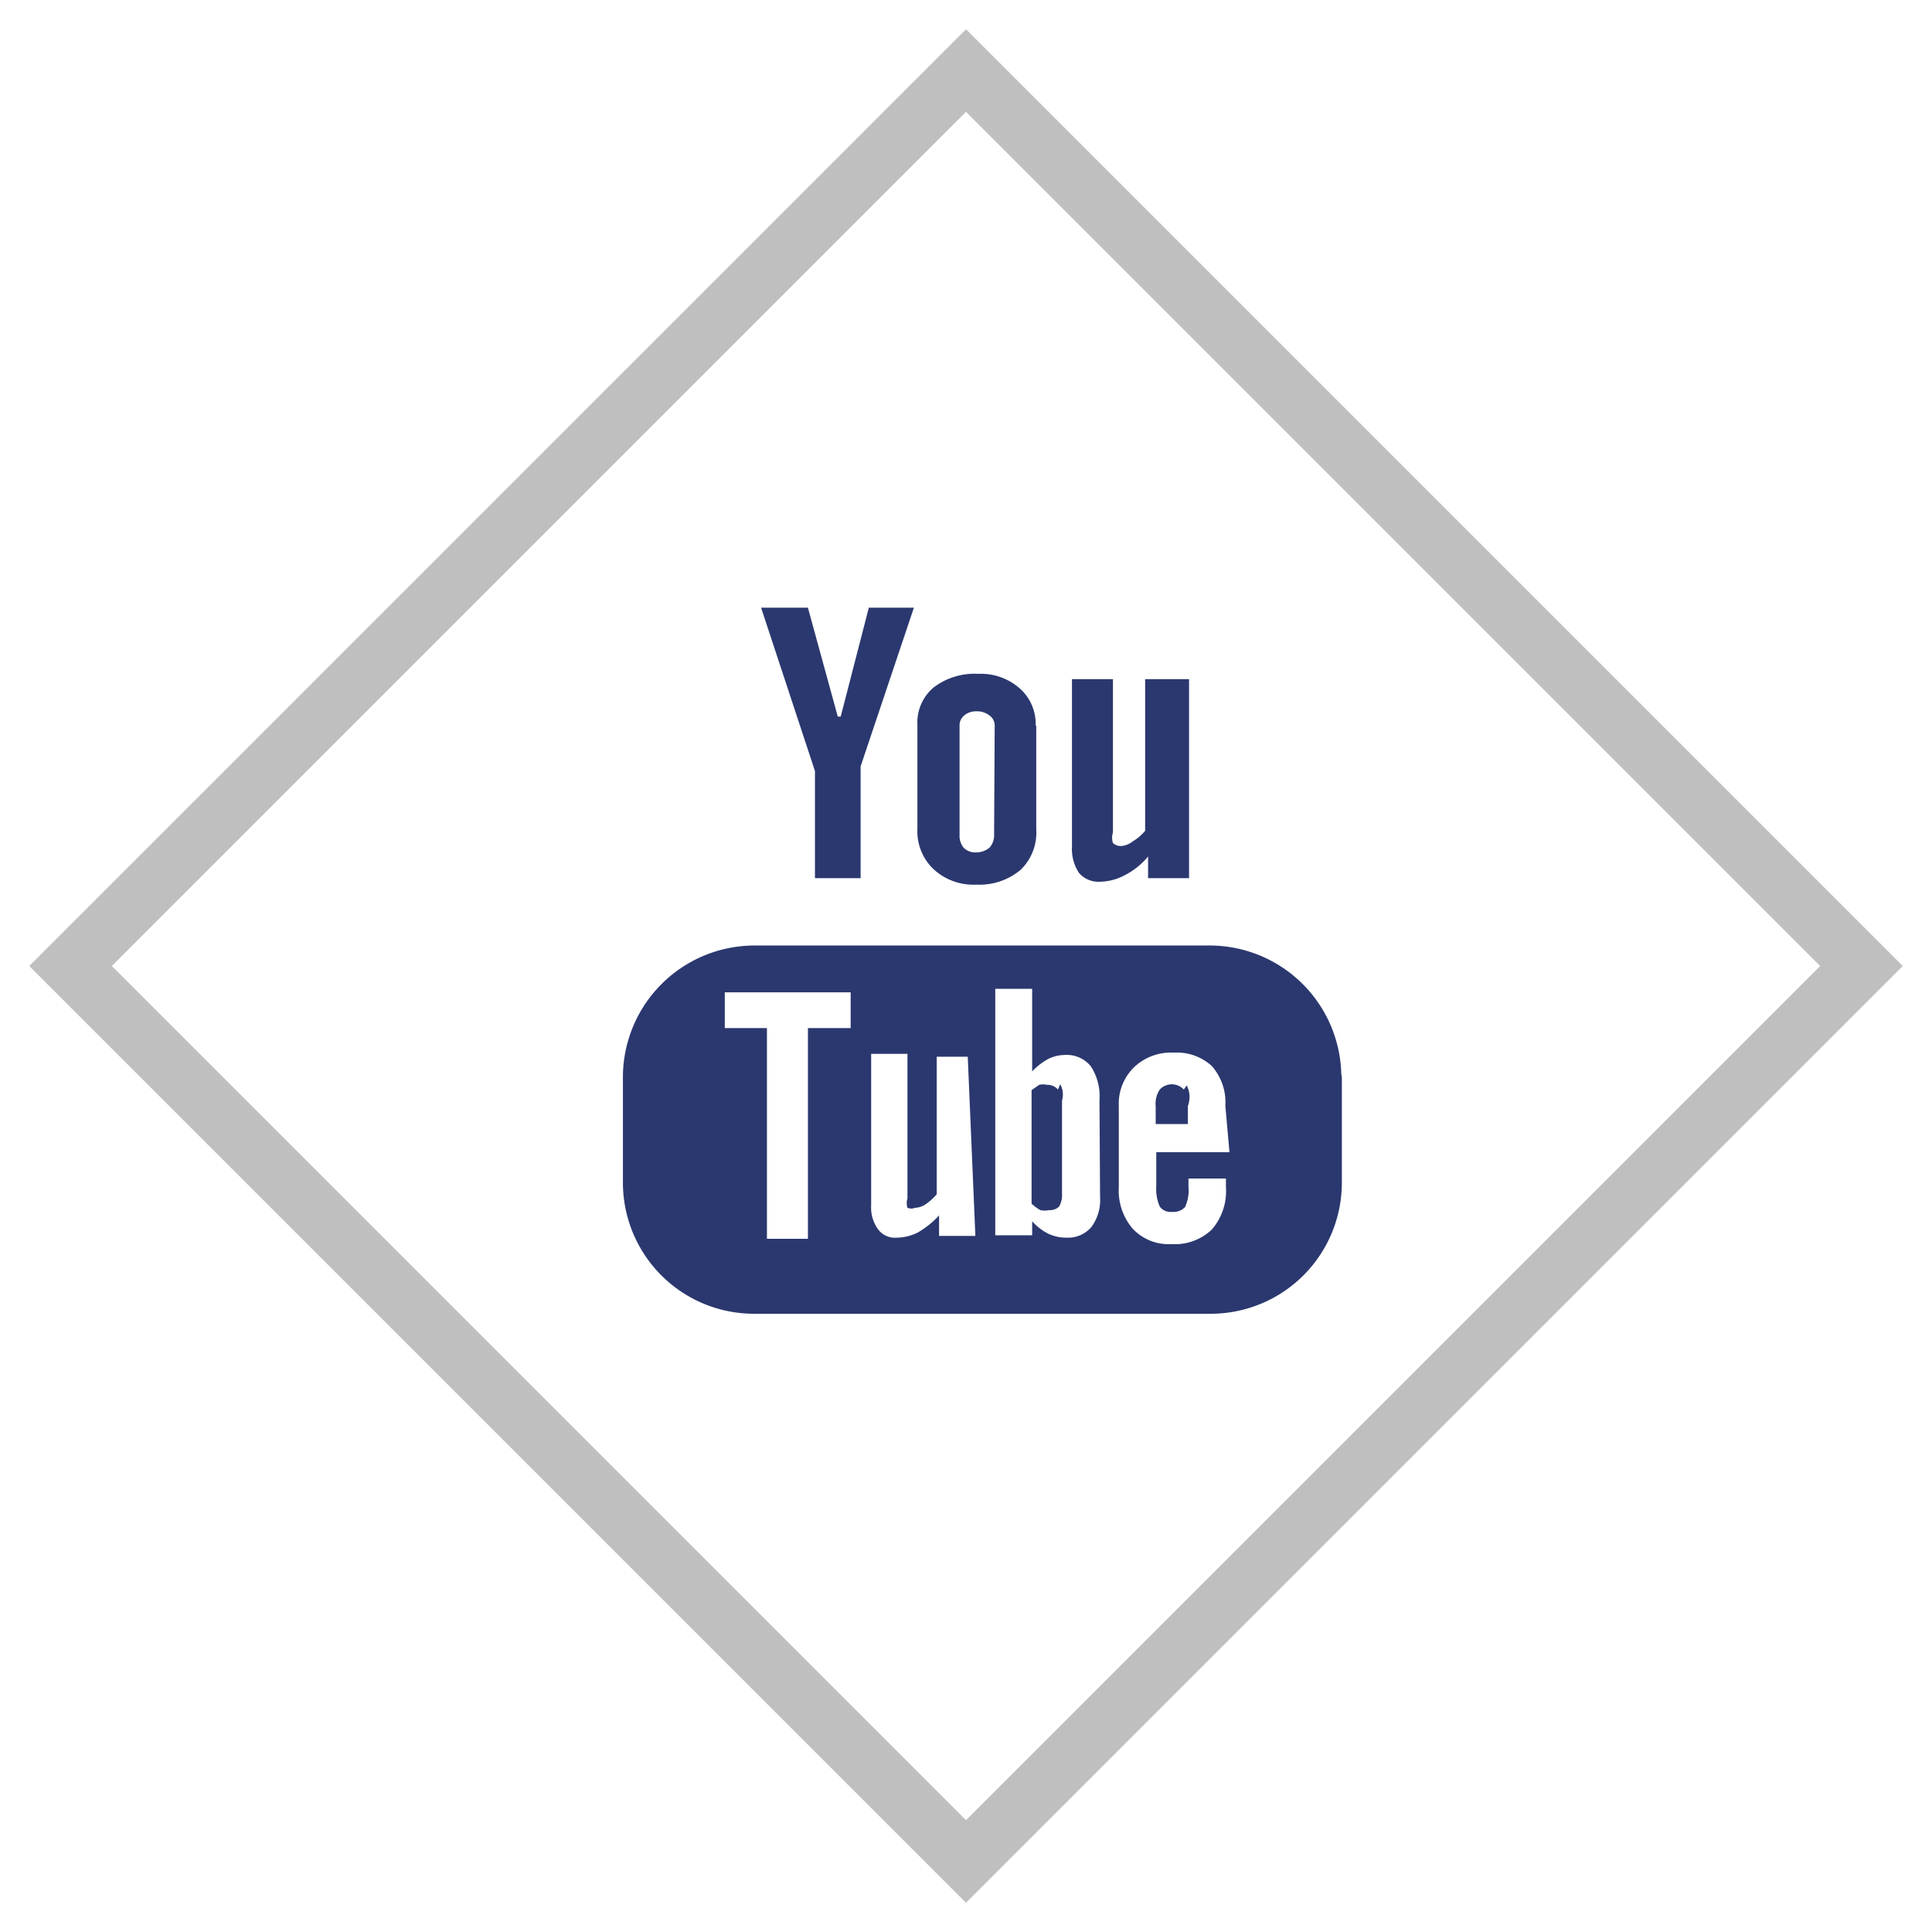 <svg id="Layer_1" data-name="Layer 1" xmlns="http://www.w3.org/2000/svg" viewBox="0 0 33 33"><defs><style>.cls-1{fill:#bfbfbf;}.cls-2{fill:#2b386f;}.cls-3{fill:none;}</style></defs><title>Artboard 1 copy 5</title><g id="Diamond_Shape" data-name="Diamond Shape"><path class="cls-1" d="M16.5,1.91,31.09,16.5,16.5,31.09,1.91,16.5,16.5,1.91M16.5.5l-16,16,16,16,16-16L16.5.5Z"/></g><path class="cls-2" d="M15.61,10.38l-.91,2.71V15h-.78V13.17L13,10.38h.8l.51,1.86h.05l.48-1.86Zm3.95,1.22v2.59a.81.81,0,0,1-.21.18.37.37,0,0,1-.19.08.2.2,0,0,1-.15-.05.29.29,0,0,1,0-.18V11.6h-.7v2.86a.74.74,0,0,0,.12.45.44.44,0,0,0,.37.15.92.92,0,0,0,.41-.11,1.27,1.27,0,0,0,.4-.32V15h.7V11.6Zm-1.86.8v1.77a.88.88,0,0,1-.27.69,1.09,1.09,0,0,1-.75.25,1,1,0,0,1-.73-.26.89.89,0,0,1-.28-.69V12.38a.78.78,0,0,1,.28-.64,1.15,1.15,0,0,1,.76-.23,1,1,0,0,1,.71.25A.81.81,0,0,1,17.69,12.39Zm-.71,0a.21.21,0,0,0-.09-.18.34.34,0,0,0-.22-.07.31.31,0,0,0-.21.07.22.22,0,0,0-.08.18v1.86a.32.32,0,0,0,.07.22.28.28,0,0,0,.21.08.36.36,0,0,0,.23-.08.31.31,0,0,0,.08-.22Zm5.93,6v1.8a2.24,2.24,0,0,1-2.24,2.24H12.89a2.24,2.24,0,0,1-2.25-2.24v-1.8a2.25,2.25,0,0,1,2.25-2.25h7.78A2.25,2.25,0,0,1,22.91,18.34Zm-8.39-1.45H12.38v.61h.72v3.6h.7v-3.6h.73Zm2,1.1H16v2.35a1,1,0,0,1-.19.17.34.34,0,0,1-.18.06.17.17,0,0,1-.13,0,.27.27,0,0,1,0-.16V18h-.62v2.59a.63.63,0,0,0,.12.41.36.36,0,0,0,.32.14.81.81,0,0,0,.36-.09,1.54,1.54,0,0,0,.36-.29v.35h.62Zm2.25.74a.93.93,0,0,0-.15-.58.53.53,0,0,0-.45-.19.64.64,0,0,0-.28.07,1.14,1.14,0,0,0-.27.21V16.89H17V21.1h.63v-.24a.94.94,0,0,0,.27.21.71.71,0,0,0,.32.07.52.52,0,0,0,.42-.18.77.77,0,0,0,.15-.51Zm2.15.1a.94.94,0,0,0-.23-.68.88.88,0,0,0-.65-.23.91.91,0,0,0-.68.25.87.87,0,0,0-.26.66v1.39a1,1,0,0,0,.24.71.84.84,0,0,0,.66.26.91.91,0,0,0,.69-.25,1,1,0,0,0,.24-.72v-.15h-.64v.14a.68.68,0,0,1-.06.35.27.27,0,0,1-.22.08.23.23,0,0,1-.21-.09.75.75,0,0,1-.06-.35v-.58H21Zm-.71-.28a.28.28,0,0,0-.41,0,.43.43,0,0,0-.07.28v.31h.55v-.31A.43.43,0,0,0,20.27,18.54Zm-2.15,0a.23.23,0,0,0-.19-.08.27.27,0,0,0-.13,0l-.13.09v1.94a.78.78,0,0,0,.15.11.37.37,0,0,0,.15,0,.23.23,0,0,0,.17-.06.38.38,0,0,0,.05-.21v-1.6A.37.37,0,0,0,18.11,18.52Z"/><rect class="cls-3" width="33" height="33"/></svg>